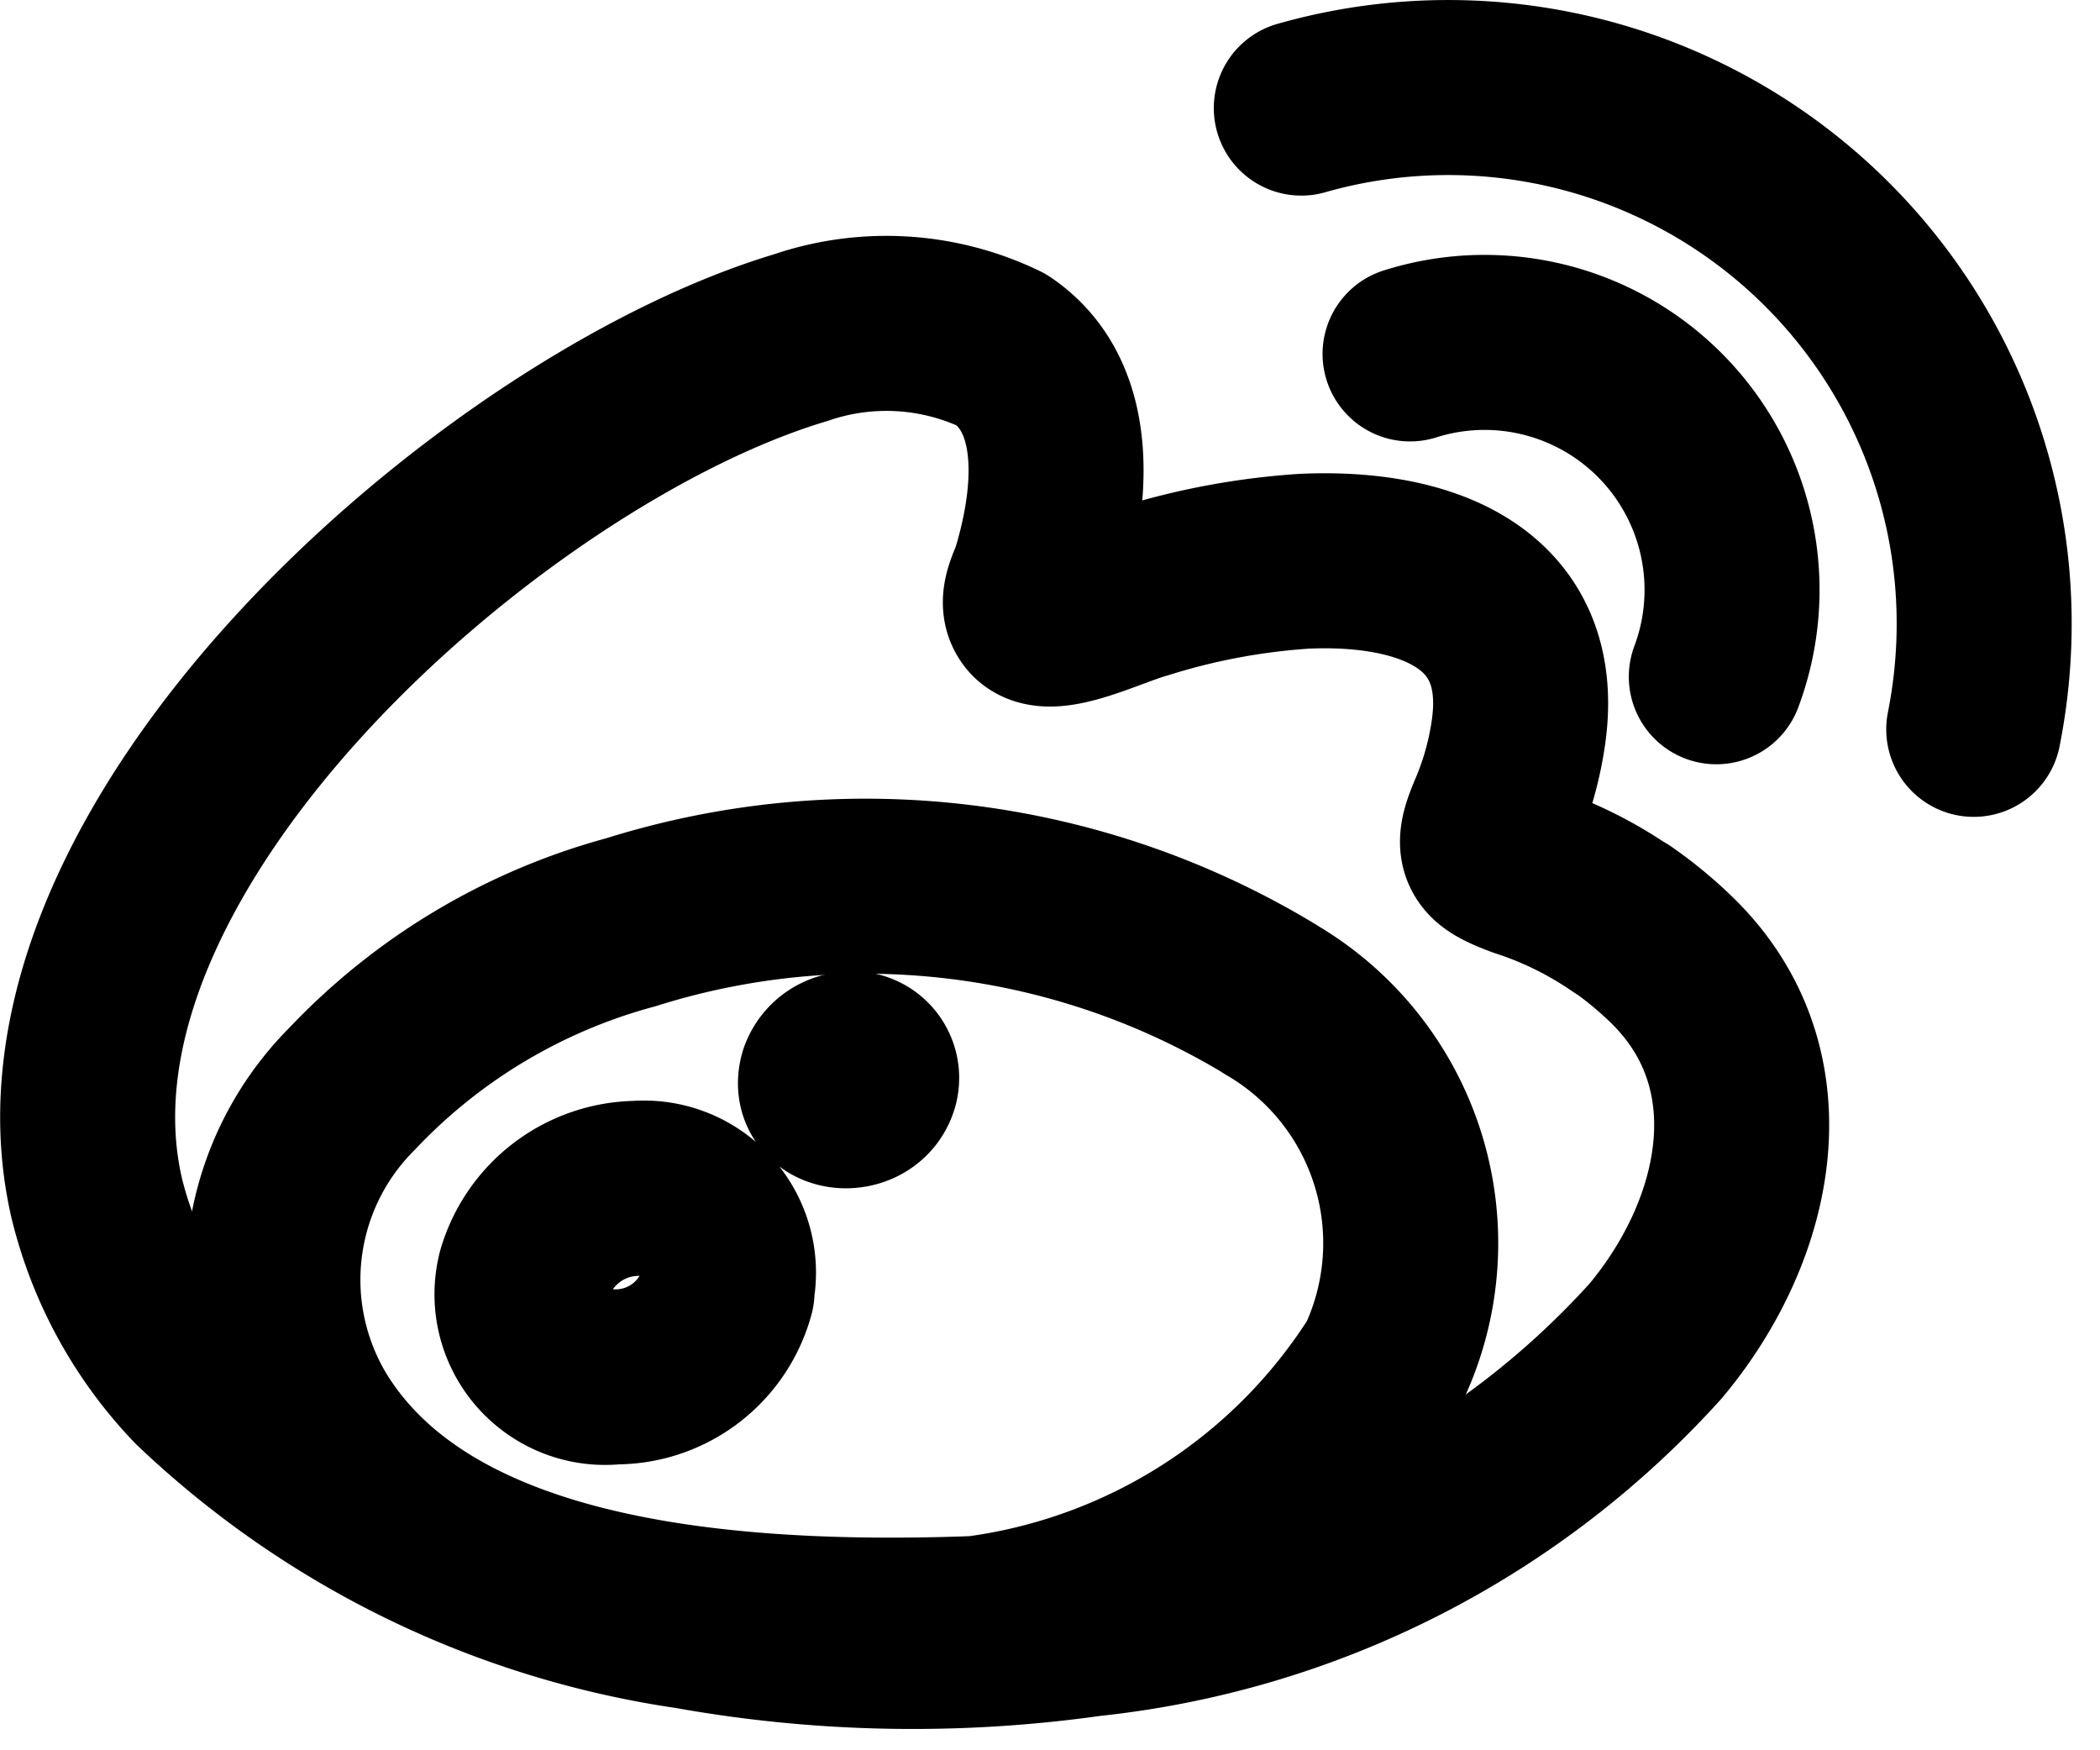 <svg xmlns="http://www.w3.org/2000/svg" viewBox="0 0 24 20"><g id="Weibo" transform="translate(-559.72 -1046.717)" fill="none" stroke="currentColor" stroke-linecap="round" stroke-linejoin="round" stroke-width="2"><path id="Контур_12" data-name="Контур 12" d="M569.465 1058.923a.3.3 0 00-.3.2h0c-.094.334.428.375.51.07a.219.219 0 00-.215-.274m-1.438 2.656A.966.966 0 00567 1060.4a1.359 1.359 0 00-1.284.972.95.95 0 001.03 1.182 1.318 1.318 0 001.283-.974zm10.231-4.252a4.352 4.352 0 00-1.139-.561c-.411-.156-.478-.227-.305-.635a3.665 3.665 0 00.258-.893c.248-1.549-1-2.063-2.436-2a7.848 7.848 0 00-1.85.346c-.385.107-1.109.479-1.256.231-.082-.124.029-.311.068-.43.256-.839.388-2.011-.424-2.562a3.023 3.023 0 00-2.3-.139c-3.5 1.046-8.966 5.829-8.044 9.83a4.61 4.61 0 001.151 2.1 10.317 10.317 0 005.63 2.741 14.431 14.431 0 004.57.084 10.145 10.145 0 006.464-3.289c1.07-1.277 1.468-3.132.165-4.376a4.553 4.553 0 00-.555-.454z" transform="translate(0 -.104)"/><path id="Контур_13" data-name="Контур 13" d="M575.126 1047.952a6.125 6.125 0 017.8 6.119 6.2 6.2 0 01-.115.98" transform="translate(-.534)"/><path id="Контур_14" data-name="Контур 14" d="M576.417 1050.873a2.828 2.828 0 013.5 3.689" transform="translate(-.582 -.112)"/><path id="Контур_15" data-name="Контур 15" d="M574.321 1058.488a8.934 8.934 0 00-7.312-.88 6.833 6.833 0 00-3.188 1.906 3.084 3.084 0 00-.455 3.776c1.224 1.985 4.228 2.457 7.6 2.33a6.5 6.5 0 004.652-2.977 3.22 3.22 0 00-1.3-4.155z" transform="translate(-.081 -.352)"/></g></svg>